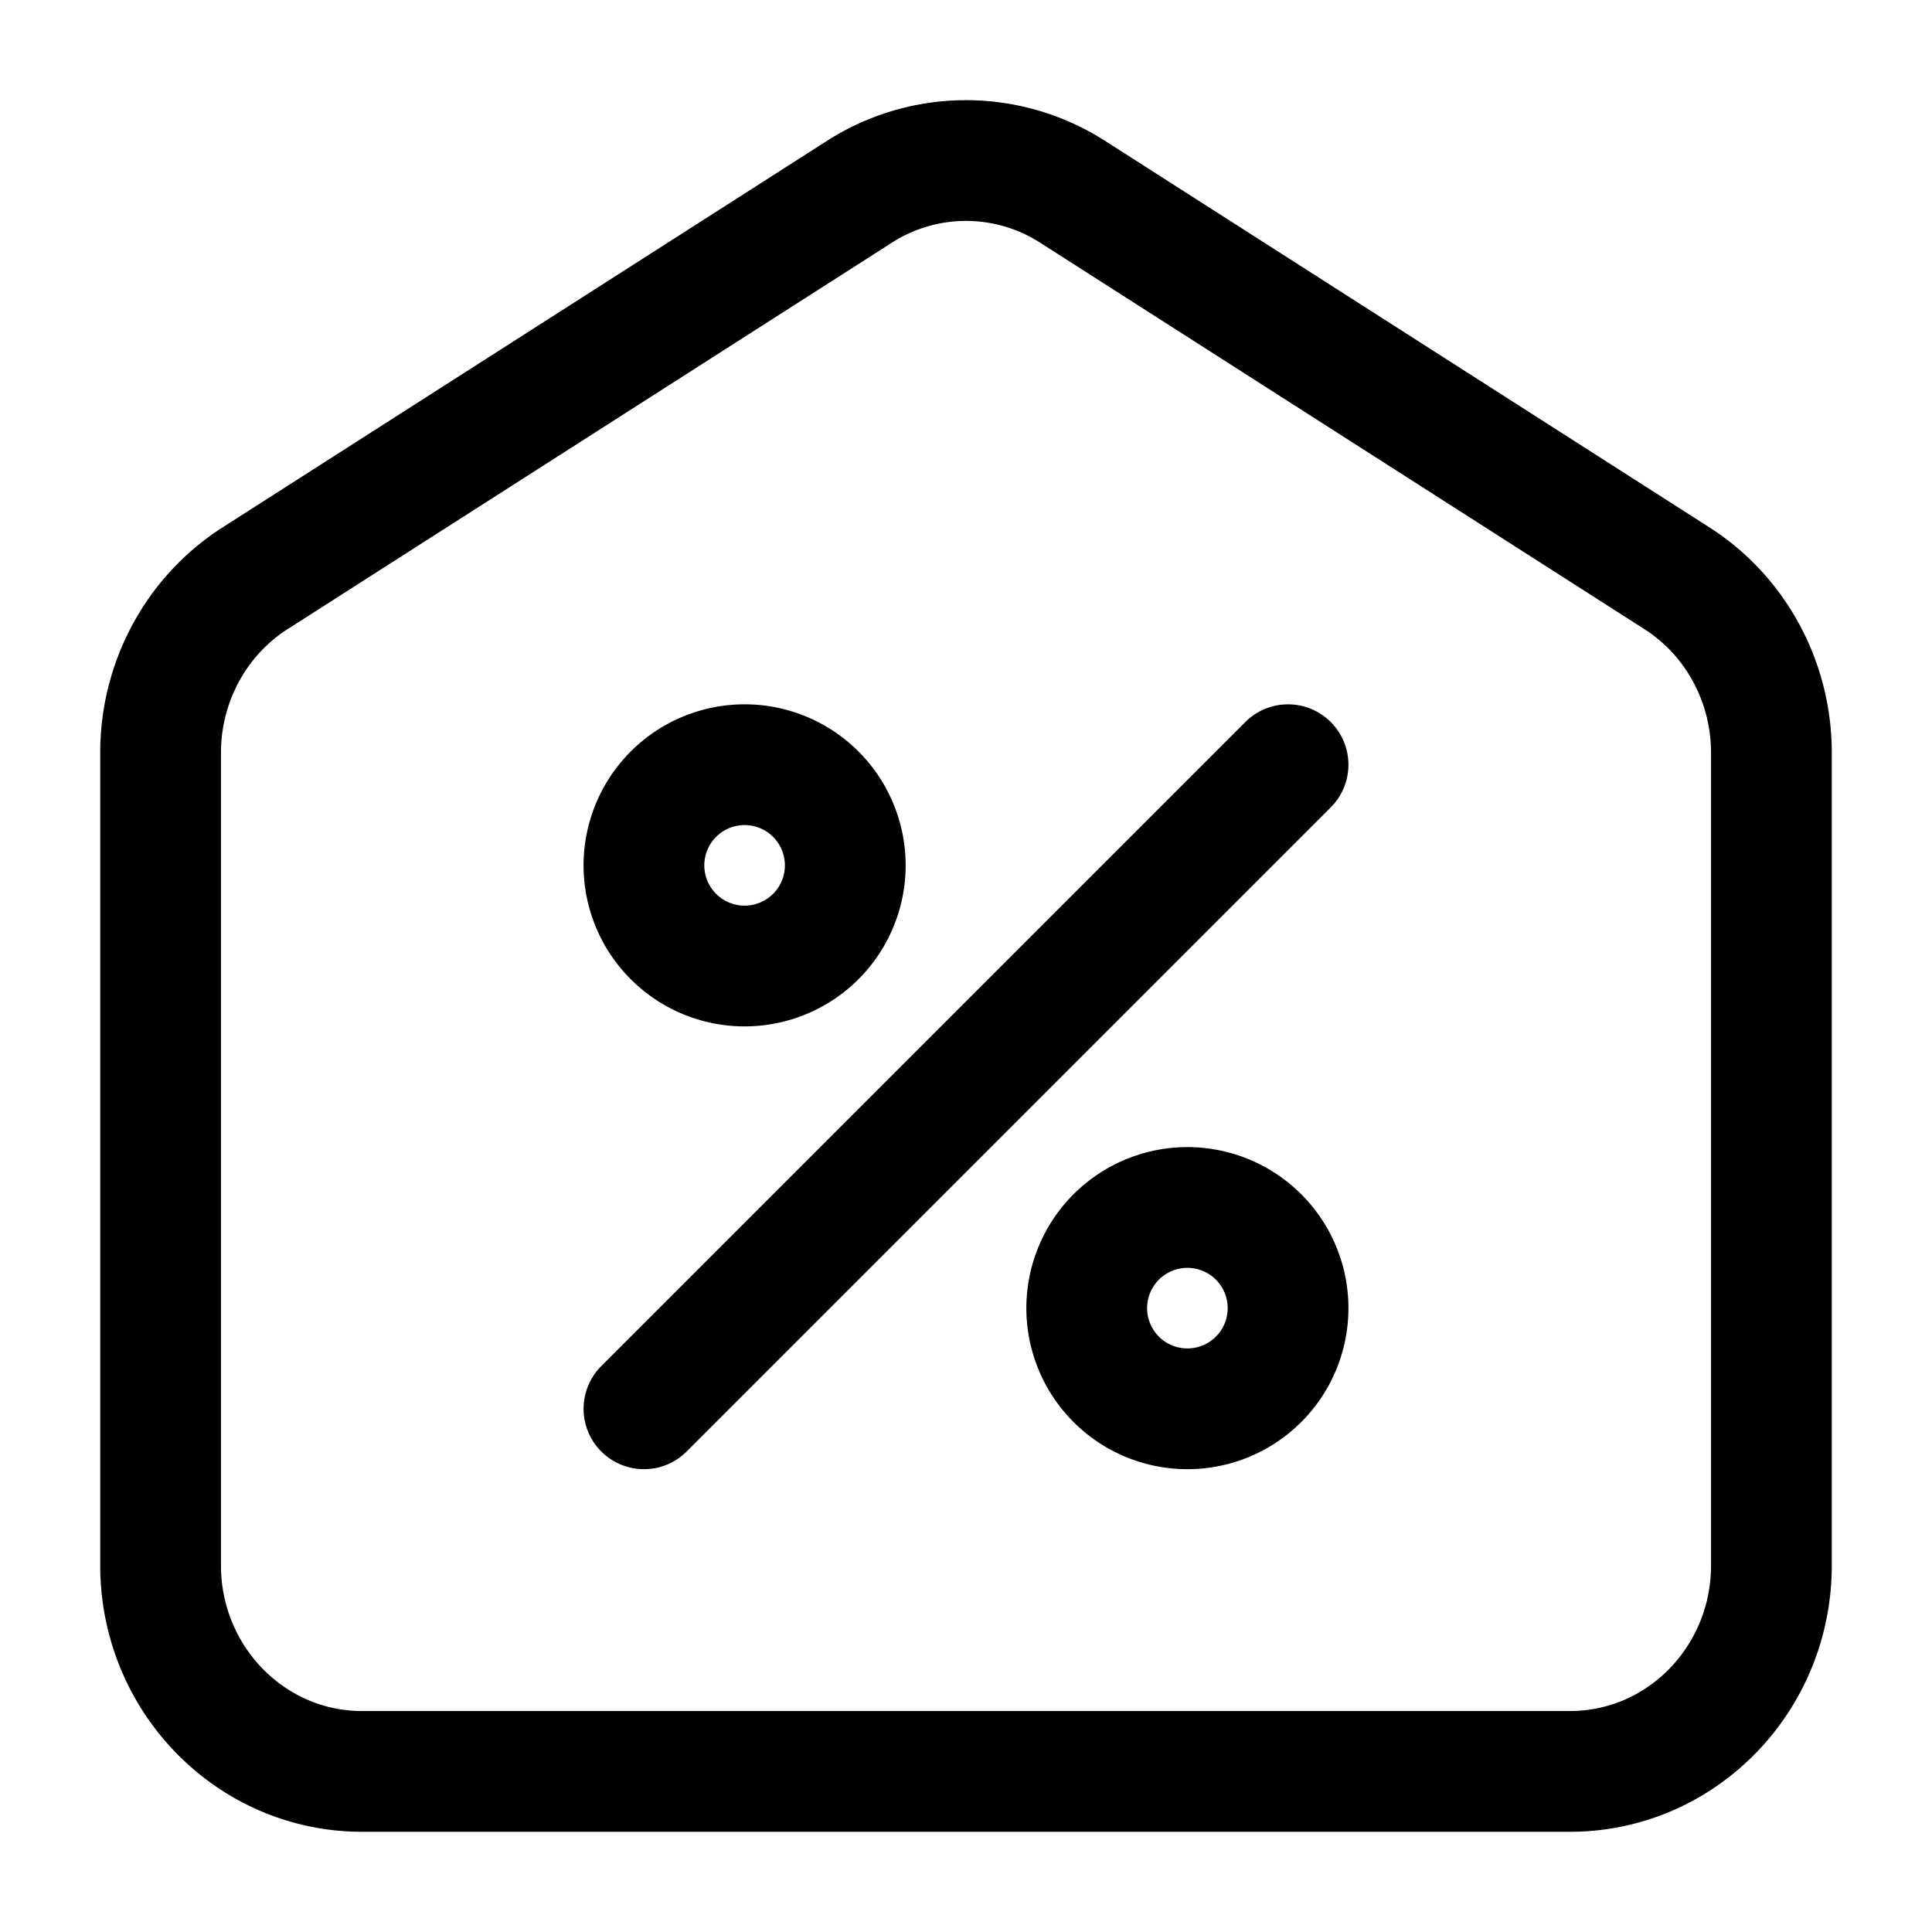 <svg xmlns="http://www.w3.org/2000/svg" width="16" height="16" fill="none" viewBox="0 0 16 16">
  <style>
    .Icon {
      stroke: black;
    }
  </style>
  <g class="Commission warehouse">
    <path stroke="#162A41" stroke-linecap="round" stroke-linejoin="round" d="m5.333 11.667 5.334-5.334M1.33 6.234c0-.588.296-1.135.784-1.446l5.002-3.199a1.636 1.636 0 0 1 1.768 0l5.002 3.199c.488.311.784.858.784 1.446v6.73c0 .942-.746 1.706-1.668 1.706H2.998c-.921 0-1.668-.764-1.668-1.706v-6.73Zm5.426.343a.833.833 0 1 1-1.179 1.179.833.833 0 0 1 1.179-1.179Zm3.667 3.667a.833.833 0 1 1-1.179 1.179.833.833 0 0 1 1.179-1.179Z" class="Icon"/>
  </g>
</svg>
